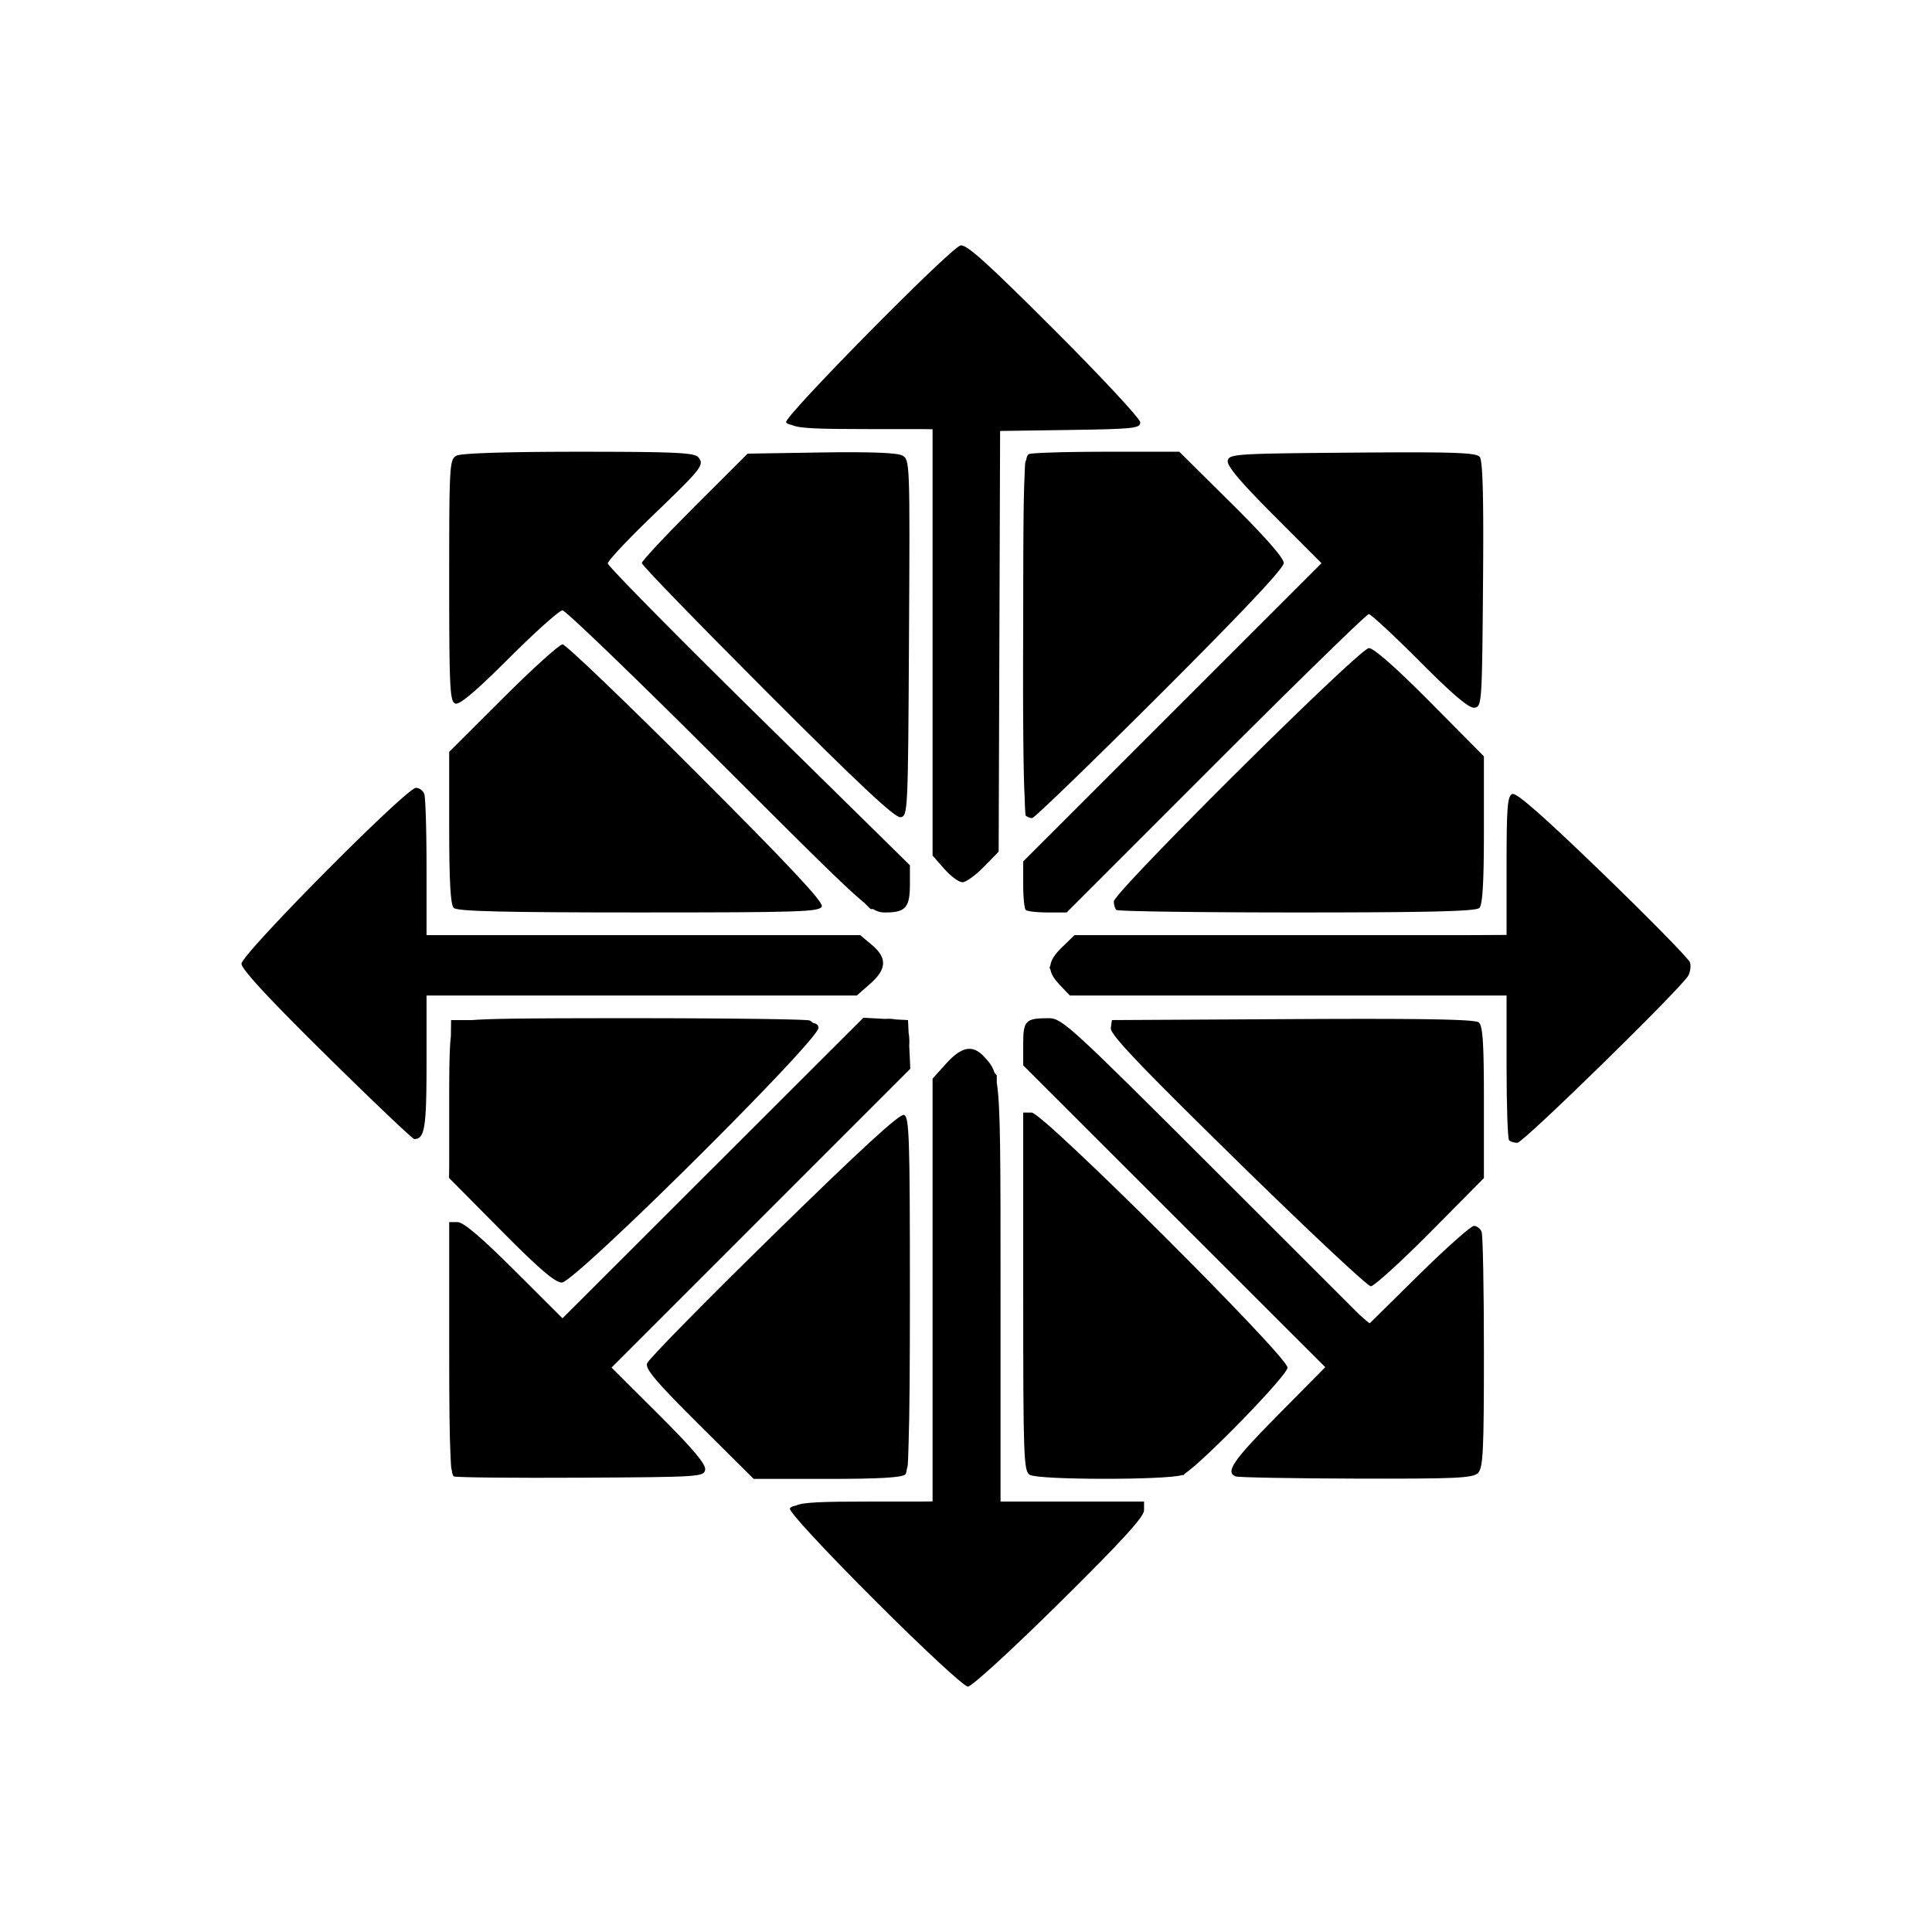<svg xmlns="http://www.w3.org/2000/svg" viewBox="0 0 512 512"><path d="M170.082 149.222c0 .554 14.974 15.997 33.274 34.316 24.38 24.4 33.812 33.232 35.278 33.03 1.963-.27 2.006-1.136 2.26-47.524.26-46.77.241-47.258-1.793-48.345-1.354-.723-8.708-.994-21.516-.792l-19.462.312-14.02 13.995c-7.712 7.7-14.02 14.453-14.02 15.008zM169.31 241.81c42.95 0 47.932-.166 48.485-1.599.443-1.157-8.813-11.031-33.302-35.526-18.654-18.661-34.588-33.928-35.41-33.928-.82 0-7.917 6.41-15.766 14.247l-14.275 14.247v20.08c0 14.28.345 20.423 1.2 21.28.903.9 13.172 1.2 49.067 1.2z"/><path d="M209.967 112.655c1.785.881 6.919 1.058 20.243 1.058h13.894l3.037.041V226.73l3.105 3.537c1.705 1.946 3.868 3.54 4.802 3.54.931 0 3.474-1.827 5.65-4.053l3.958-4.055.19-55.74.193-55.748 18.573-.269c16.86-.248 18.572-.435 18.572-2.01 0-.956-10.298-12.03-22.885-24.608-18.028-18.011-23.292-22.74-24.795-22.26-2.944.93-46.682 45.278-46.172 46.812.105.318.589.573 1.635.78z"/><path d="M272.742 120.324c-.345.135-.616.548-.829 1.71a1.086 1.086 0 00-.146.267c-.097.254-.184 1.74-.257 4.14-.288 5.902-.347 17.422-.35 39.764-.102 18.999.003 38.4.375 44.843.09 3.15.185 4.972.292 5.078.364.367 1.14.667 1.716.667.577 0 15.814-14.742 33.859-32.757 21.661-21.625 32.536-33.15 32.797-34.762l.013-.03-.003-.008.003-.022c0-1.332-4.944-6.967-13.84-15.78l-13.84-13.717h-19.105c-10.503 0-19.813.273-20.685.607zM227.056 263.83l3.538-3.109c4.423-3.885 4.554-6.866.457-10.316l-3.078-2.588H113.037v-17.932c0-9.862-.272-18.646-.61-19.516-.332-.87-1.321-1.583-2.197-1.583-2.518 0-46.23 44.07-46.23 46.606 0 1.447 7.16 9.191 22.476 24.296 12.36 12.192 22.854 22.167 23.313 22.167 2.775 0 3.248-2.951 3.248-20.213v-17.813h114.019z"/><path d="M350.206 149.255a.04.04 0 01-.003.012l-39.518 39.51-39.525 39.514V234.385c0 3.348.3 6.389.667 6.757.364.368 2.957.668 5.76.668h5.089l39.521-39.53c21.737-21.742 39.983-39.529 40.544-39.529.56 0 6.643 5.641 13.515 12.537 8.857 8.891 13.076 12.457 14.495 12.26 1.948-.272 2.01-1.141 2.265-32.687.191-23.26-.058-32.793-.883-33.787-.943-1.136-6.984-1.335-33.778-1.121-31.064.251-32.646.356-32.99 2.152-.256 1.331 3.365 5.621 12.241 14.52l12.6 12.63z"/><path d="M362.769 171.76c-2.46 0-67.59 64.695-67.59 67.139 0 .867.3 1.875.667 2.243.366.368 21.892.668 47.835.668 35.354 0 47.47-.3 48.372-1.2.85-.852 1.2-6.867 1.2-20.69v-19.488l-14.215-14.337c-9.09-9.165-14.956-14.336-16.27-14.336zM120.638 186.444c1.121.429 5.337-3.127 14.27-12.04 6.978-6.961 13.345-12.653 14.155-12.653.805 0 19.506 18.01 41.546 40.03 23.969 23.942 33.627 33.563 38.404 37.433l1.615 1.61.065-.005.122.12.536-.038c1.442.863 2.277.91 3.359.91 5.263 0 6.425-1.35 6.425-7.456l.002-5.051-40.031-39.38c-22.018-21.656-40.031-39.93-40.031-40.613 0-.679 5.29-6.322 11.756-12.54 13.267-12.753 13.908-13.57 12.22-15.607-1.002-1.203-6.303-1.447-31.67-1.447-19.087 0-31.192.39-32.403 1.034-1.852.994-1.936 2.423-1.936 33.06 0 28.37.183 32.09 1.596 32.633zM391.89 270.948c-.987-.818-14.74-1.062-49.29-.875l-47.924.259-.3 2.116c-.233 1.63 7.459 9.719 33.525 35.264 18.606 18.232 34.525 33.154 35.374 33.161.85.008 7.943-6.438 15.763-14.325l14.215-14.34v-20.066c0-15.727-.295-20.31-1.364-21.194zM132.735 326.023c10.14 10.234 14.37 13.864 16.163 13.864 3.428 0 68.436-64.552 68.01-67.533-.084-.581-.197-.994-1.492-1.29a2.423 2.423 0 00-.881-.628c-.87-.332-22.006-.602-46.965-.602-25.634 0-37.127.077-42.444.498h-5.583l-.056 4.35c-.355 2.798-.445 7.848-.445 17.448v16.861l-.042 3.172 13.735 13.86z"/><path d="M447.86 255.032c-.301-.94-10.66-11.502-23.023-23.468-15.583-15.078-22.955-21.57-24.028-21.157-1.324.506-1.552 3.304-1.552 19v18.361l-9.972.049H284.764l-3.3 3.194c-1.895 1.843-2.917 3.357-3.1 4.831-.12.237-.2.443-.2.574 0 .145.09.367.237.626.23 1.242 1.046 2.509 2.453 3.979l2.688 2.808h115.715V282.677c0 10.365.301 19.148.669 19.511.367.372 1.356.668 2.197.668 1.555 0 43.491-41.03 45.298-44.32.54-.985.739-2.56.439-3.504zM392.645 326.458c-.333-.873-1.254-1.582-2.042-1.582s-7.374 5.854-14.633 13.012l-12.982 12.8c-.366-.215-1.301-1.006-2.735-2.3l-38.065-38.02c-38.563-38.525-40.759-40.534-44.22-40.534-6.216 0-6.808.596-6.808 6.858v5.644l40.025 39.99 40.026 39.993-12.504 12.638c-11.912 12.037-14.072 15.169-11.254 16.305.688.278 15.067.54 31.95.586 26.166.067 30.748-.125 32.198-1.422h.152v-.15c1.295-1.447 1.5-6.064 1.5-31.868 0-16.702-.272-31.08-.608-31.95zM239.935 390.726c.154-.153.29-.649.413-1.52.056-.164.105-.34.157-.531.103-.39.202-2.696.29-6.427.244-7.246.34-19.681.34-39.45 0-41.438-.176-46.8-1.562-47.333-1.1-.42-11.31 8.943-34.524 31.669-18.127 17.745-33.24 33.127-33.581 34.177-.486 1.496 2.508 5.018 13.826 16.264l14.447 14.35h19.494c13.832 0 19.85-.348 20.7-1.2z"/><path d="M162.08 362.436l-.004-.011.01-.023 39.568-39.577 39.588-39.596-.287-6.087c.08-1.346.03-2.475-.16-3.413l-.16-3.397-3.293-.169c-.806-.169-1.757-.214-2.872-.146l-5.676-.296-39.865 39.821-39.866 39.821-12.772-12.746c-8.741-8.715-13.48-12.742-15.012-12.742h-2.237v33.442c0 14.843.094 23.708.356 28.64.078 1.95.162 3.153.252 3.385.01.027.026.056.039.083.164 1.188.362 1.748.604 1.844.688.282 15.887.432 33.777.335 31.694-.173 32.529-.23 32.803-2.179.197-1.421-3.37-5.64-12.265-14.502l-12.529-12.487zM282.547 397.93h-17.393V342.32c0-35.621.008-49.166-1-55.433v-1.89l-.594-.705c-.622-1.935-1.494-2.872-2.707-4.203-3.032-3.327-5.963-2.82-10.096 1.754l-3.616 4.005v112.036l-3.027.045H230.71c-12.903 0-17.95.18-19.727 1.05-1.063.21-1.547.472-1.657.81-.265.787 9.137 10.946 22.459 24.266 12.954 12.957 23.692 22.913 24.716 22.913 1.012 0 11.674-9.758 24.244-22.185 16.503-16.313 22.44-22.8 22.44-24.518v-2.336H282.547z"/><path d="M314.053 390.486c5.264-3.53 27.16-26.04 27.16-28.061 0-2.985-64.803-67.576-67.796-67.576h-2.257v47.49c0 44.168.122 47.559 1.749 48.507 2.381 1.384 35.95 1.398 40.3.079h.404l.44-.44z"/></svg>